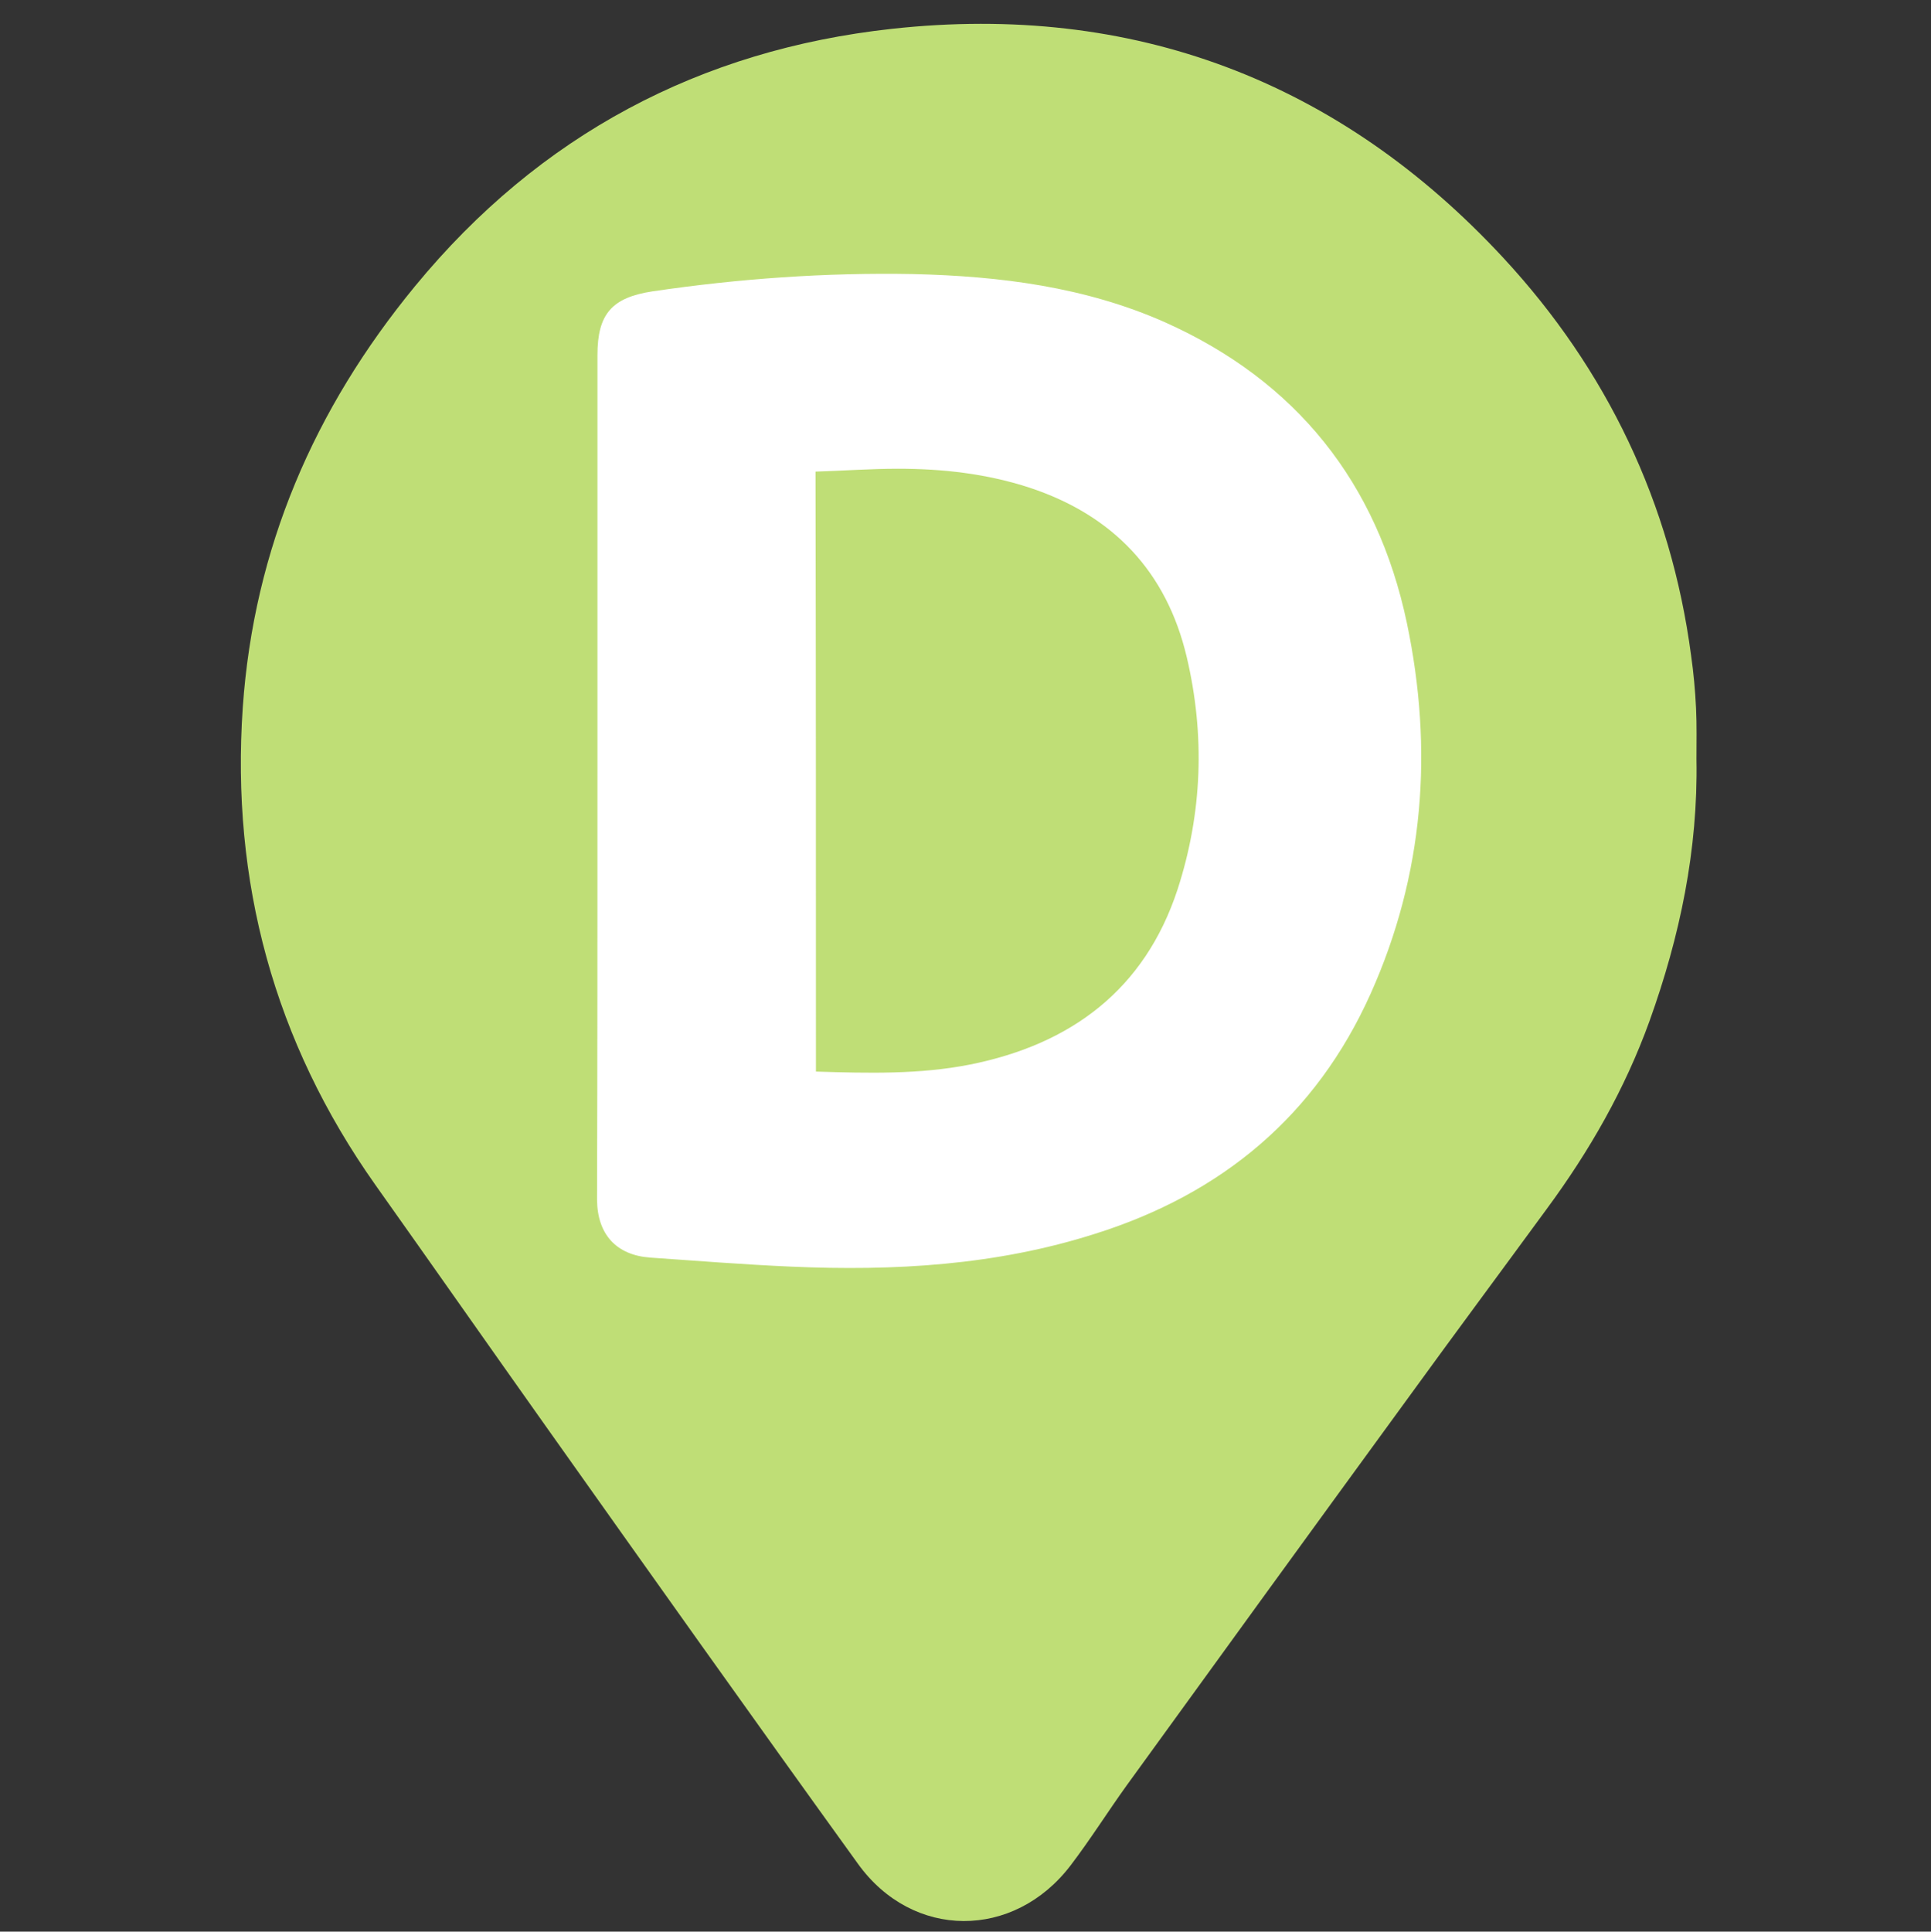 <svg xmlns="http://www.w3.org/2000/svg" xml:space="preserve" viewBox="0 0 469.3 469.4"><rect x="0" y="0" width="469.3" height="469.4" fill="#333333" stroke="none"/><style>.st0{display:none}.st1{display:inline;fill:#26a8f7}.st2{fill:#bfde76}.st3{fill:#fff}.st4,.st5,.st6{display:inline;fill:#ff9e7b}.st5,.st6{fill:#fff}.st6{fill:#01c78a}.st10,.st7,.st8{display:inline;fill:#86f1fb}.st10,.st8{fill:#ea3838}.st10{fill:#d7a570}</style><g id="Capa_9"><path d="M412.3 184.5c.4 22-4 43-11.4 63.6-6 16.6-14.6 31.6-25 45.7-11.2 15.3-22.5 30.5-33.6 45.8-22.9 31.4-45.7 62.8-68.5 94.3-4.6 6.4-8.8 13.1-13.6 19.4-13.8 18.1-38.4 18.1-51.7-.4-25.4-35.2-50.6-70.7-75.7-106.1-13.9-19.6-27.7-39.3-41.6-58.9-24.6-34.8-35.1-73.7-32.2-116 2.7-38.6 17.3-72.5 41.9-102.4C131.1 32.8 170.2 12.1 216.8 7 275.2.6 325.5 19.6 365.4 62.7c25.1 27.1 40.7 59.6 45.6 96.6.6 4.2 1 8.5 1.2 12.8.2 4.2.1 8.3.1 12.4m-177 83.4c43.9.1 80.3-39.6 79.8-80.7-.6-45-35.1-80.3-79.6-80.3-44.3 0-78.8 35.3-79.5 79.9-.7 41.4 35.9 81 79.3 81.1" class="st2"/><path d="M132.3 106.9h211v166.4h-211z" class="st2"/><path d="M145.2 188.1V86.3c0-10 3.5-14 13.4-15.5 21-3.1 42.2-4.6 63.4-4.2 21 .5 41.7 3.1 61.1 11.7 32 14.3 51.6 39 58.8 73 6.5 30.9 4.2 61.2-8.8 90.2-13.3 29.6-36.1 48.6-66.9 58.3-24.1 7.7-48.9 9.1-73.9 8-11.4-.5-22.9-1.4-34.3-2.2-8.2-.6-12.8-5.6-12.9-14 .1-34.3.1-68.9.1-103.5m53.1 72.3c12.8.4 25.2.7 37.4-1.7 24.6-4.9 42.5-18.2 50.5-42.6 6-18.5 6.7-37.5 2.2-56.5-4.9-20.7-17.9-34.4-38.2-41.1-10.4-3.4-21.1-4.6-32-4.6-6.6 0-13.3.5-20 .7.1 48.8.1 97.1.1 145.8" class="st3"/></g></svg>